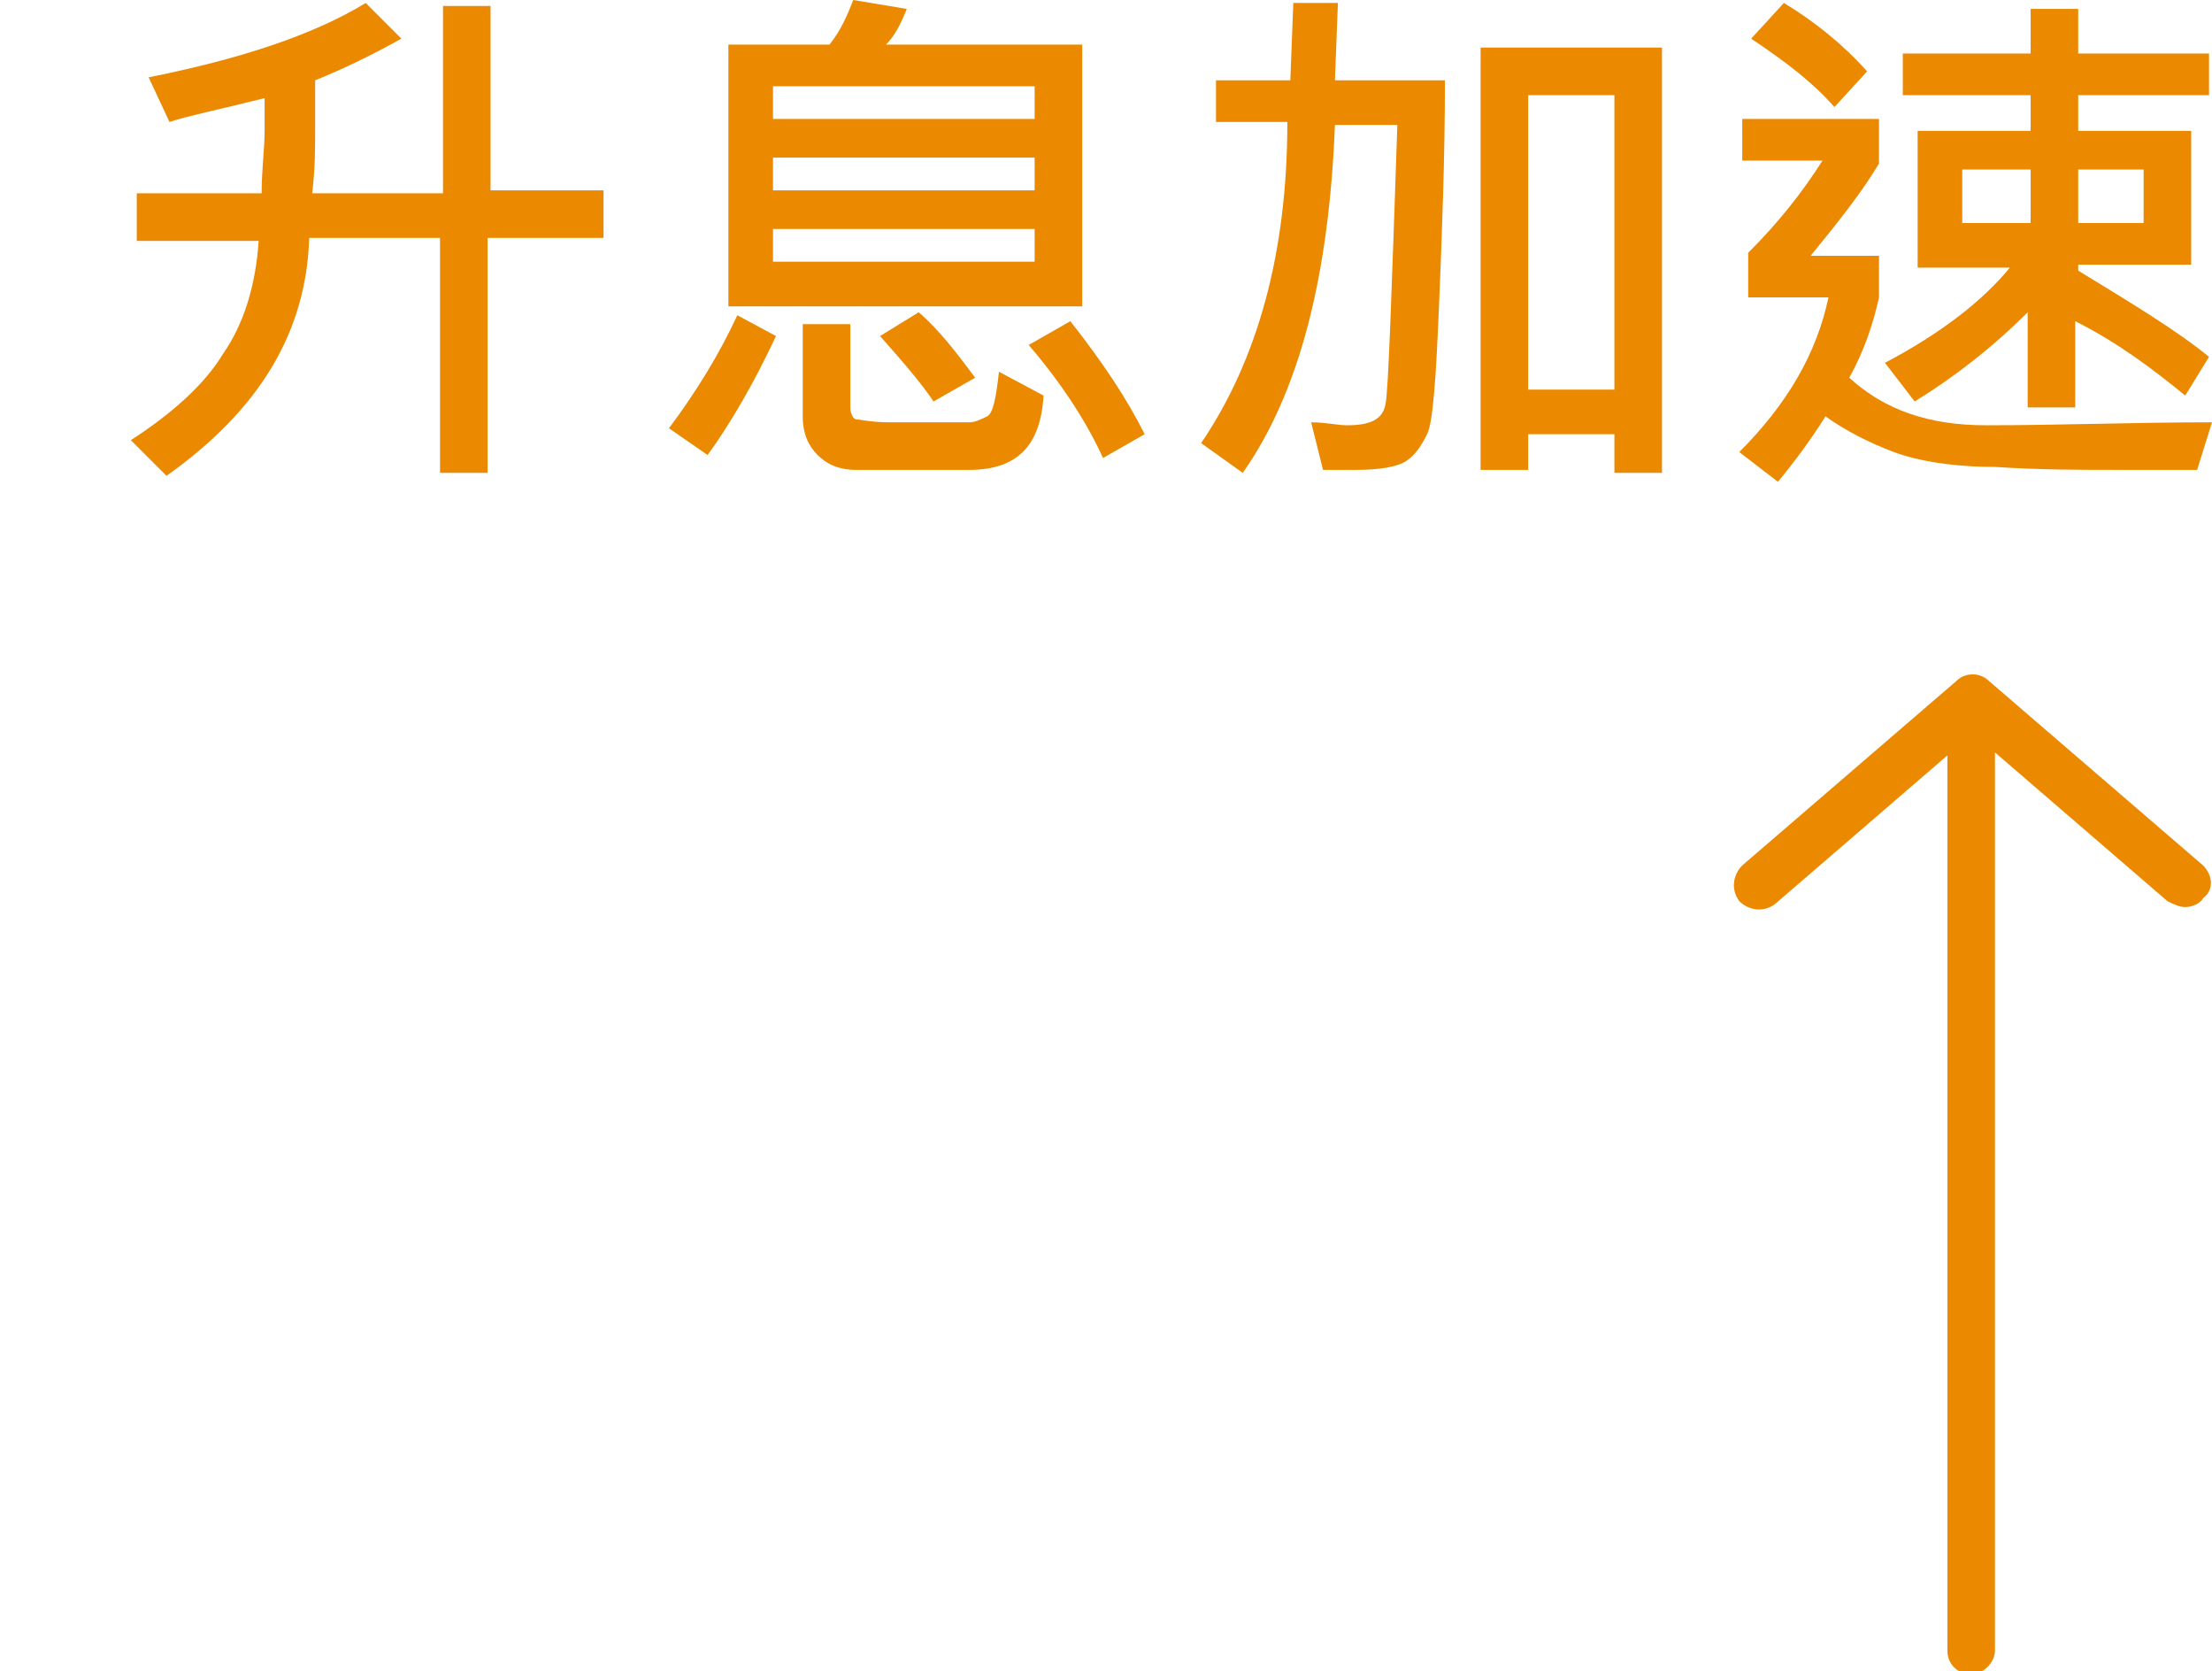 <?xml version="1.0" encoding="utf-8"?>
<!-- Generator: Adobe Illustrator 21.0.0, SVG Export Plug-In . SVG Version: 6.00 Build 0)  -->
<svg version="1.1" id="Layer_1" xmlns="http://www.w3.org/2000/svg" xmlns:xlink="http://www.w3.org/1999/xlink" x="0px" y="0px"
	 viewBox="0 0 74.4 56.2" style="enable-background:new 0 0 74.4 56.2;" xml:space="preserve">
<style type="text/css">
	.st0{fill:#EB8900;}
</style>
<g>
	<g>
		<path class="st0" d="M20.2,8h-3.8v7.9h-1.6V8h-4.4c-0.1,3.2-1.7,5.8-4.8,8l-1.2-1.2c1.4-0.9,2.5-1.9,3.1-2.9
			c0.7-1,1.1-2.3,1.2-3.8H4.6V6.5h4.2c0-0.8,0.1-1.5,0.1-2.1c0-0.4,0-0.8,0-1.1C7.3,3.7,6.3,3.9,5.7,4.1L5,2.6
			c3-0.6,5.5-1.4,7.3-2.5l1.2,1.2c-0.9,0.5-1.9,1-2.9,1.4c0,0.5,0,1,0,1.6c0,0.7,0,1.4-0.1,2.2h4.4V0.2h1.6v6.2h3.8V8z"/>
		<path class="st0" d="M26.1,11.3c-0.7,1.5-1.5,2.9-2.3,4l-1.3-0.9c0.9-1.2,1.7-2.5,2.3-3.8L26.1,11.3z M36.4,10.3H24.5V1.5h3.4
			c0.4-0.5,0.6-1,0.8-1.5l1.8,0.3c-0.2,0.5-0.4,0.9-0.7,1.2h6.6V10.3z M34.8,4V2.9H26V4H34.8z M34.8,6.4V5.3H26v1.1H34.8z M34.8,8.9
			V7.7H26v1.1H34.8z M35.1,13.3c-0.1,1.7-0.9,2.5-2.5,2.5h-3.8c-0.6,0-1-0.2-1.3-0.5s-0.5-0.7-0.5-1.3v-3.1h1.6v2.8
			c0,0.2,0.1,0.4,0.2,0.4s0.5,0.1,1.1,0.1l2.7,0c0.2,0,0.4-0.1,0.6-0.2s0.3-0.6,0.4-1.5L35.1,13.3z M32.8,12.7l-1.4,0.8
			c-0.4-0.6-1-1.3-1.8-2.2l1.3-0.8C31.6,11.1,32.2,11.9,32.8,12.7z M38.5,14.6l-1.4,0.8c-0.5-1.1-1.3-2.4-2.5-3.8l1.4-0.8
			C37.1,12.2,37.9,13.4,38.5,14.6z"/>
		<path class="st0" d="M48.6,2.7c0,2.6-0.1,5.2-0.2,7.6s-0.2,3.9-0.4,4.3s-0.4,0.7-0.7,0.9s-0.9,0.3-1.7,0.3c-0.4,0-0.8,0-1.1,0
			l-0.4-1.6c0.5,0,0.9,0.1,1.2,0.1c0.8,0,1.2-0.2,1.3-0.7s0.2-3.6,0.4-9.4h-2.1c-0.2,5.1-1.2,9-3.1,11.7l-1.4-1
			c1.9-2.8,2.9-6.4,2.9-10.8h-2.4V2.7h2.5l0.1-2.6H45l-0.1,2.6H48.6z M55.9,15.9h-1.6v-1.3h-2.9v1.2h-1.6V1.6h6.1V15.9z M54.3,13.1
			V3.2h-2.9v9.9H54.3z"/>
		<path class="st0" d="M74.4,14.2l-0.5,1.6c-0.7,0-1.6,0-2.6,0c-1.3,0-2.7,0-4.2-0.1c-1.4,0-2.6-0.2-3.4-0.5s-1.6-0.7-2.3-1.2
			c-0.5,0.8-1.1,1.6-1.6,2.2l-1.3-1c1.6-1.6,2.6-3.3,3-5.2h-2.7V8.5c1-1,1.8-2,2.5-3.1h-2.7V4h4.6v1.5c-0.6,1-1.4,2-2.3,3.1h2.3V10
			c-0.2,0.9-0.5,1.8-1,2.7c1.2,1.1,2.7,1.6,4.6,1.6C69.3,14.3,71.8,14.2,74.4,14.2z M62.8,2.4l-1.1,1.2c-0.7-0.8-1.6-1.5-2.8-2.3
			l1.1-1.2C61,0.7,62,1.5,62.8,2.4z M74.3,12l-0.8,1.3c-1.1-0.9-2.3-1.8-3.7-2.5v2.9h-1.6v-3.2c-1.2,1.2-2.5,2.2-3.8,3l-1-1.3
			c1.9-1,3.3-2.1,4.2-3.2h-3.1V4.4h3.8V3.2h-4.3V1.8h4.3V0.3h1.6v1.5h4.4v1.4h-4.4v1.2h3.8v4.5h-3.8v0.2
			C71.7,10.2,73.2,11.1,74.3,12z M68.3,7.6V5.7H66v1.8H68.3z M72.1,7.6V5.7h-2.2v1.8H72.1z"/>
	</g>
</g>
<path class="st0" d="M74.1,29.1l-7.2-6.2c-0.3-0.3-0.8-0.3-1.1,0l-7.2,6.2c-0.3,0.3-0.4,0.8-0.1,1.2c0.3,0.3,0.8,0.4,1.2,0.1l5.8-5
	v30.1c0,0.5,0.4,0.8,0.8,0.8s0.8-0.4,0.8-0.8V25.3l5.8,5c0.2,0.1,0.4,0.2,0.6,0.2c0.2,0,0.5-0.1,0.6-0.3
	C74.5,29.9,74.4,29.4,74.1,29.1z"/>
</svg>
